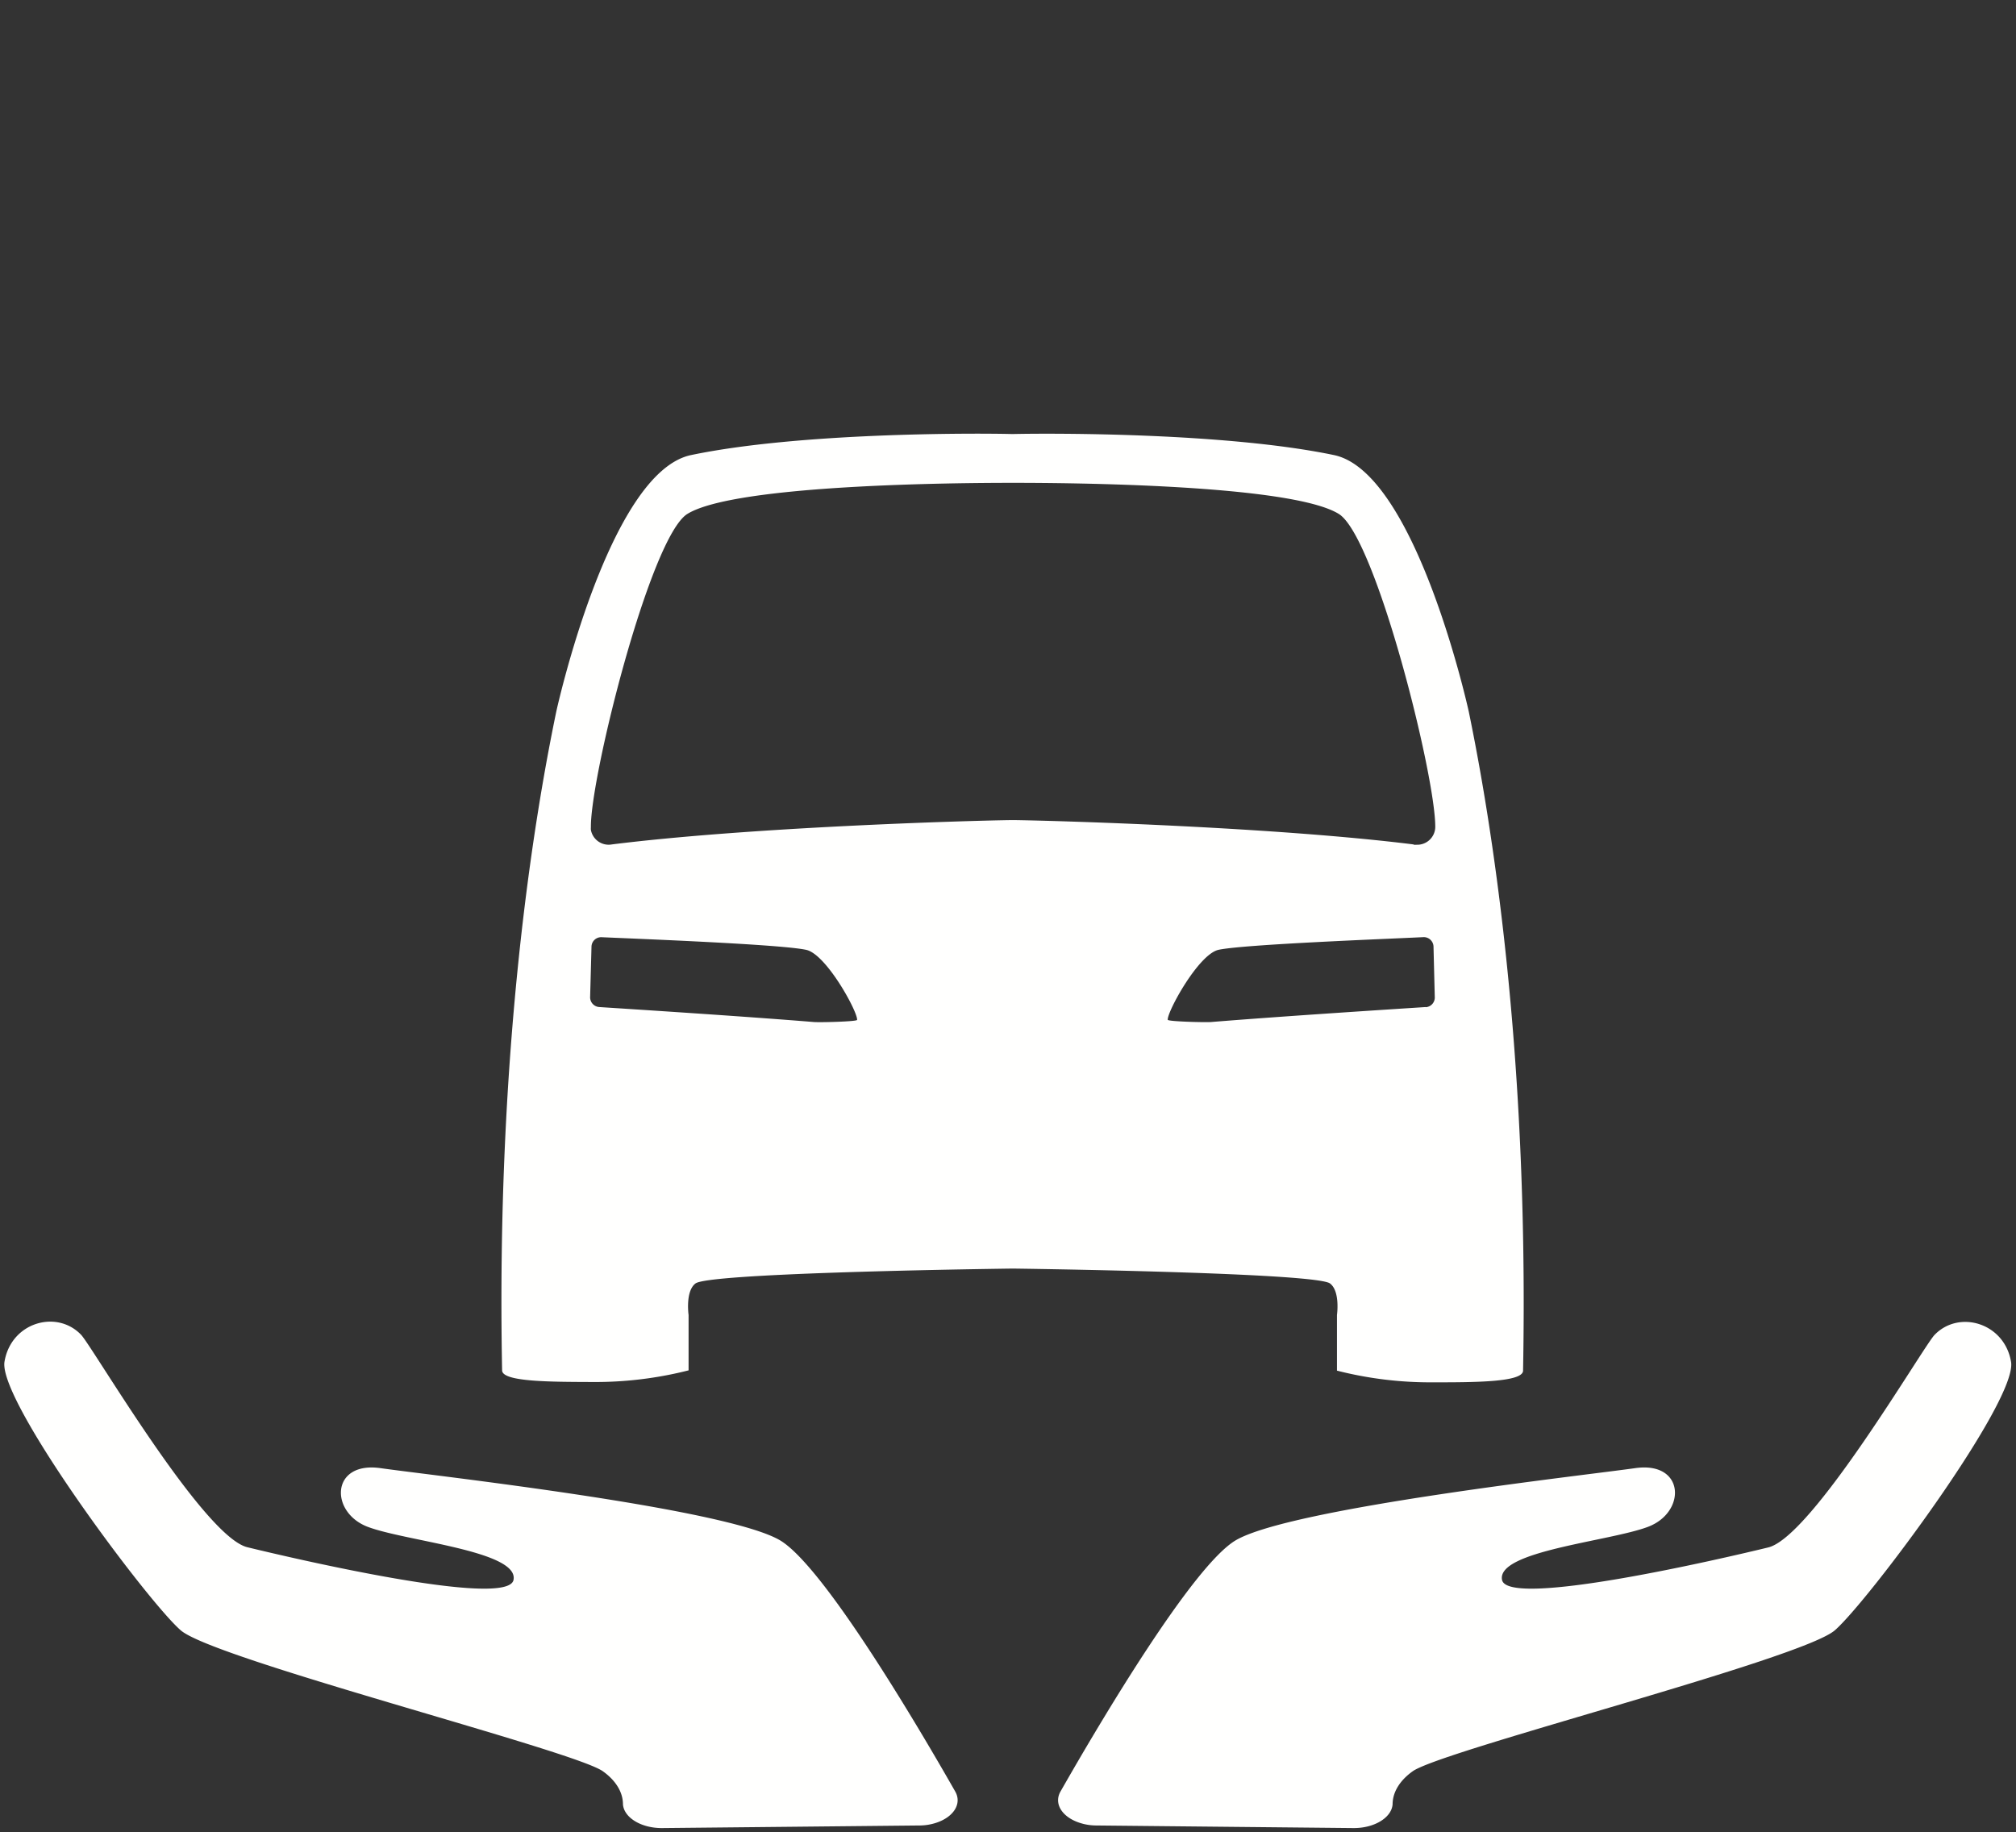 <svg id="Layer_1" data-name="Layer 1" xmlns="http://www.w3.org/2000/svg" viewBox="0 0 367.14 333.7"><rect x="0" y="0" width="367.14" height="333.7" fill="#333333" stroke="none"/><defs><style>.cls-1{fill:#fffffe;}</style></defs><title>carwhite</title><path class="cls-1" d="M199.7,332.47l46.72.47c3.8.05,7-1.86,7.19-4.32,0-2.27,1.38-4.44,3.77-6.1,6.06-3.94,70.7-20.34,76.76-25.59s33.29-41.79,32.1-48.89-9.46-9.54-13.92-4.93c-2,2-22.22,36.75-30.3,38.72s-47.47,11.16-48.48,5.91,19.48-7,26.55-9.65,6.78-12-2.31-10.7-62.62,7.22-72.72,13.13c-7.81,4.59-24.66,33-31.91,45.73-1.38,2.37.46,5,4.11,5.92A9.82,9.82,0,0,0,199.7,332.47Z"/><path class="cls-1" d="M267.48,129.59S257.93,86,242.93,82.88c-19.46-4.06-50.82-4-58.54-3.83-7.75-.19-39.11-.23-58.54,3.83-15,3.13-24.54,46.7-24.54,46.7-4,19.25-11,61.15-9.87,120,0,2.12,9,2.09,16.63,2.12a68.89,68.89,0,0,0,17.33-2.12V239.49s-.62-4.32,1.26-5.74c2.4-1.8,46-2.55,57.78-2.71,11.74.16,55.37.94,57.77,2.71,1.89,1.42,1.27,5.74,1.27,5.74v10.14a68.81,68.81,0,0,0,17.26,2.13c7.68,0,16.59,0,16.63-2.12C278.47,190.74,271.45,148.85,267.48,129.59ZM148.23,186.14c-13-1.06-33.12-2.34-39.1-2.73a1.78,1.78,0,0,1-1.66-1.83l.25-9.19a1.76,1.76,0,0,1,1.82-1.7h0c6.22.28,32.75,1.29,37.31,2.31,3.66.84,9.36,11.28,9.24,12.75C156.08,186.06,149.34,186.23,148.23,186.14Zm111.41-2.73c-6,.39-26.06,1.67-39.1,2.73-1.1.08-7.85-.09-7.88-.41-.11-1.46,5.58-11.91,9.24-12.74,4.56-1,31.09-2,37.31-2.31a1.77,1.77,0,0,1,1.85,1.68h0l.23,9.19a1.77,1.77,0,0,1-1.65,1.89Zm-2.24-29.62c-24.9-3.11-63.77-4.3-72.7-4.43h-.51c-9,.13-47.85,1.32-72.74,4.43a3.29,3.29,0,0,1-3.84-2.64,2.61,2.61,0,0,1,0-.48c-.11-9.19,10.83-52.88,17.57-57.07,8.77-5.42,49.74-5.66,59.06-5.66h.51c9.34,0,50.3.24,59.06,5.66,6.74,4.18,17.67,47.88,17.57,57.08a3.28,3.28,0,0,1-3.39,3.17,2.72,2.72,0,0,1-.49,0Z"/><path class="cls-1" d="M167.36,332.47l-46.72.47c-3.79.05-7-1.86-7.19-4.32,0-2.27-1.38-4.44-3.77-6.1-6.06-3.94-70.7-20.34-76.76-25.59S-.37,255.14.82,248s9.46-9.54,13.92-4.93c2,2,22.22,36.75,30.3,38.72S92.51,293,93.52,287.74,74,280.72,67,278.09s-6.78-12,2.31-10.7,62.62,7.22,72.72,13.13c7.81,4.59,24.66,33,31.91,45.73,1.38,2.37-.46,5-4.11,5.92A9.82,9.82,0,0,1,167.36,332.47Z"/></svg>
